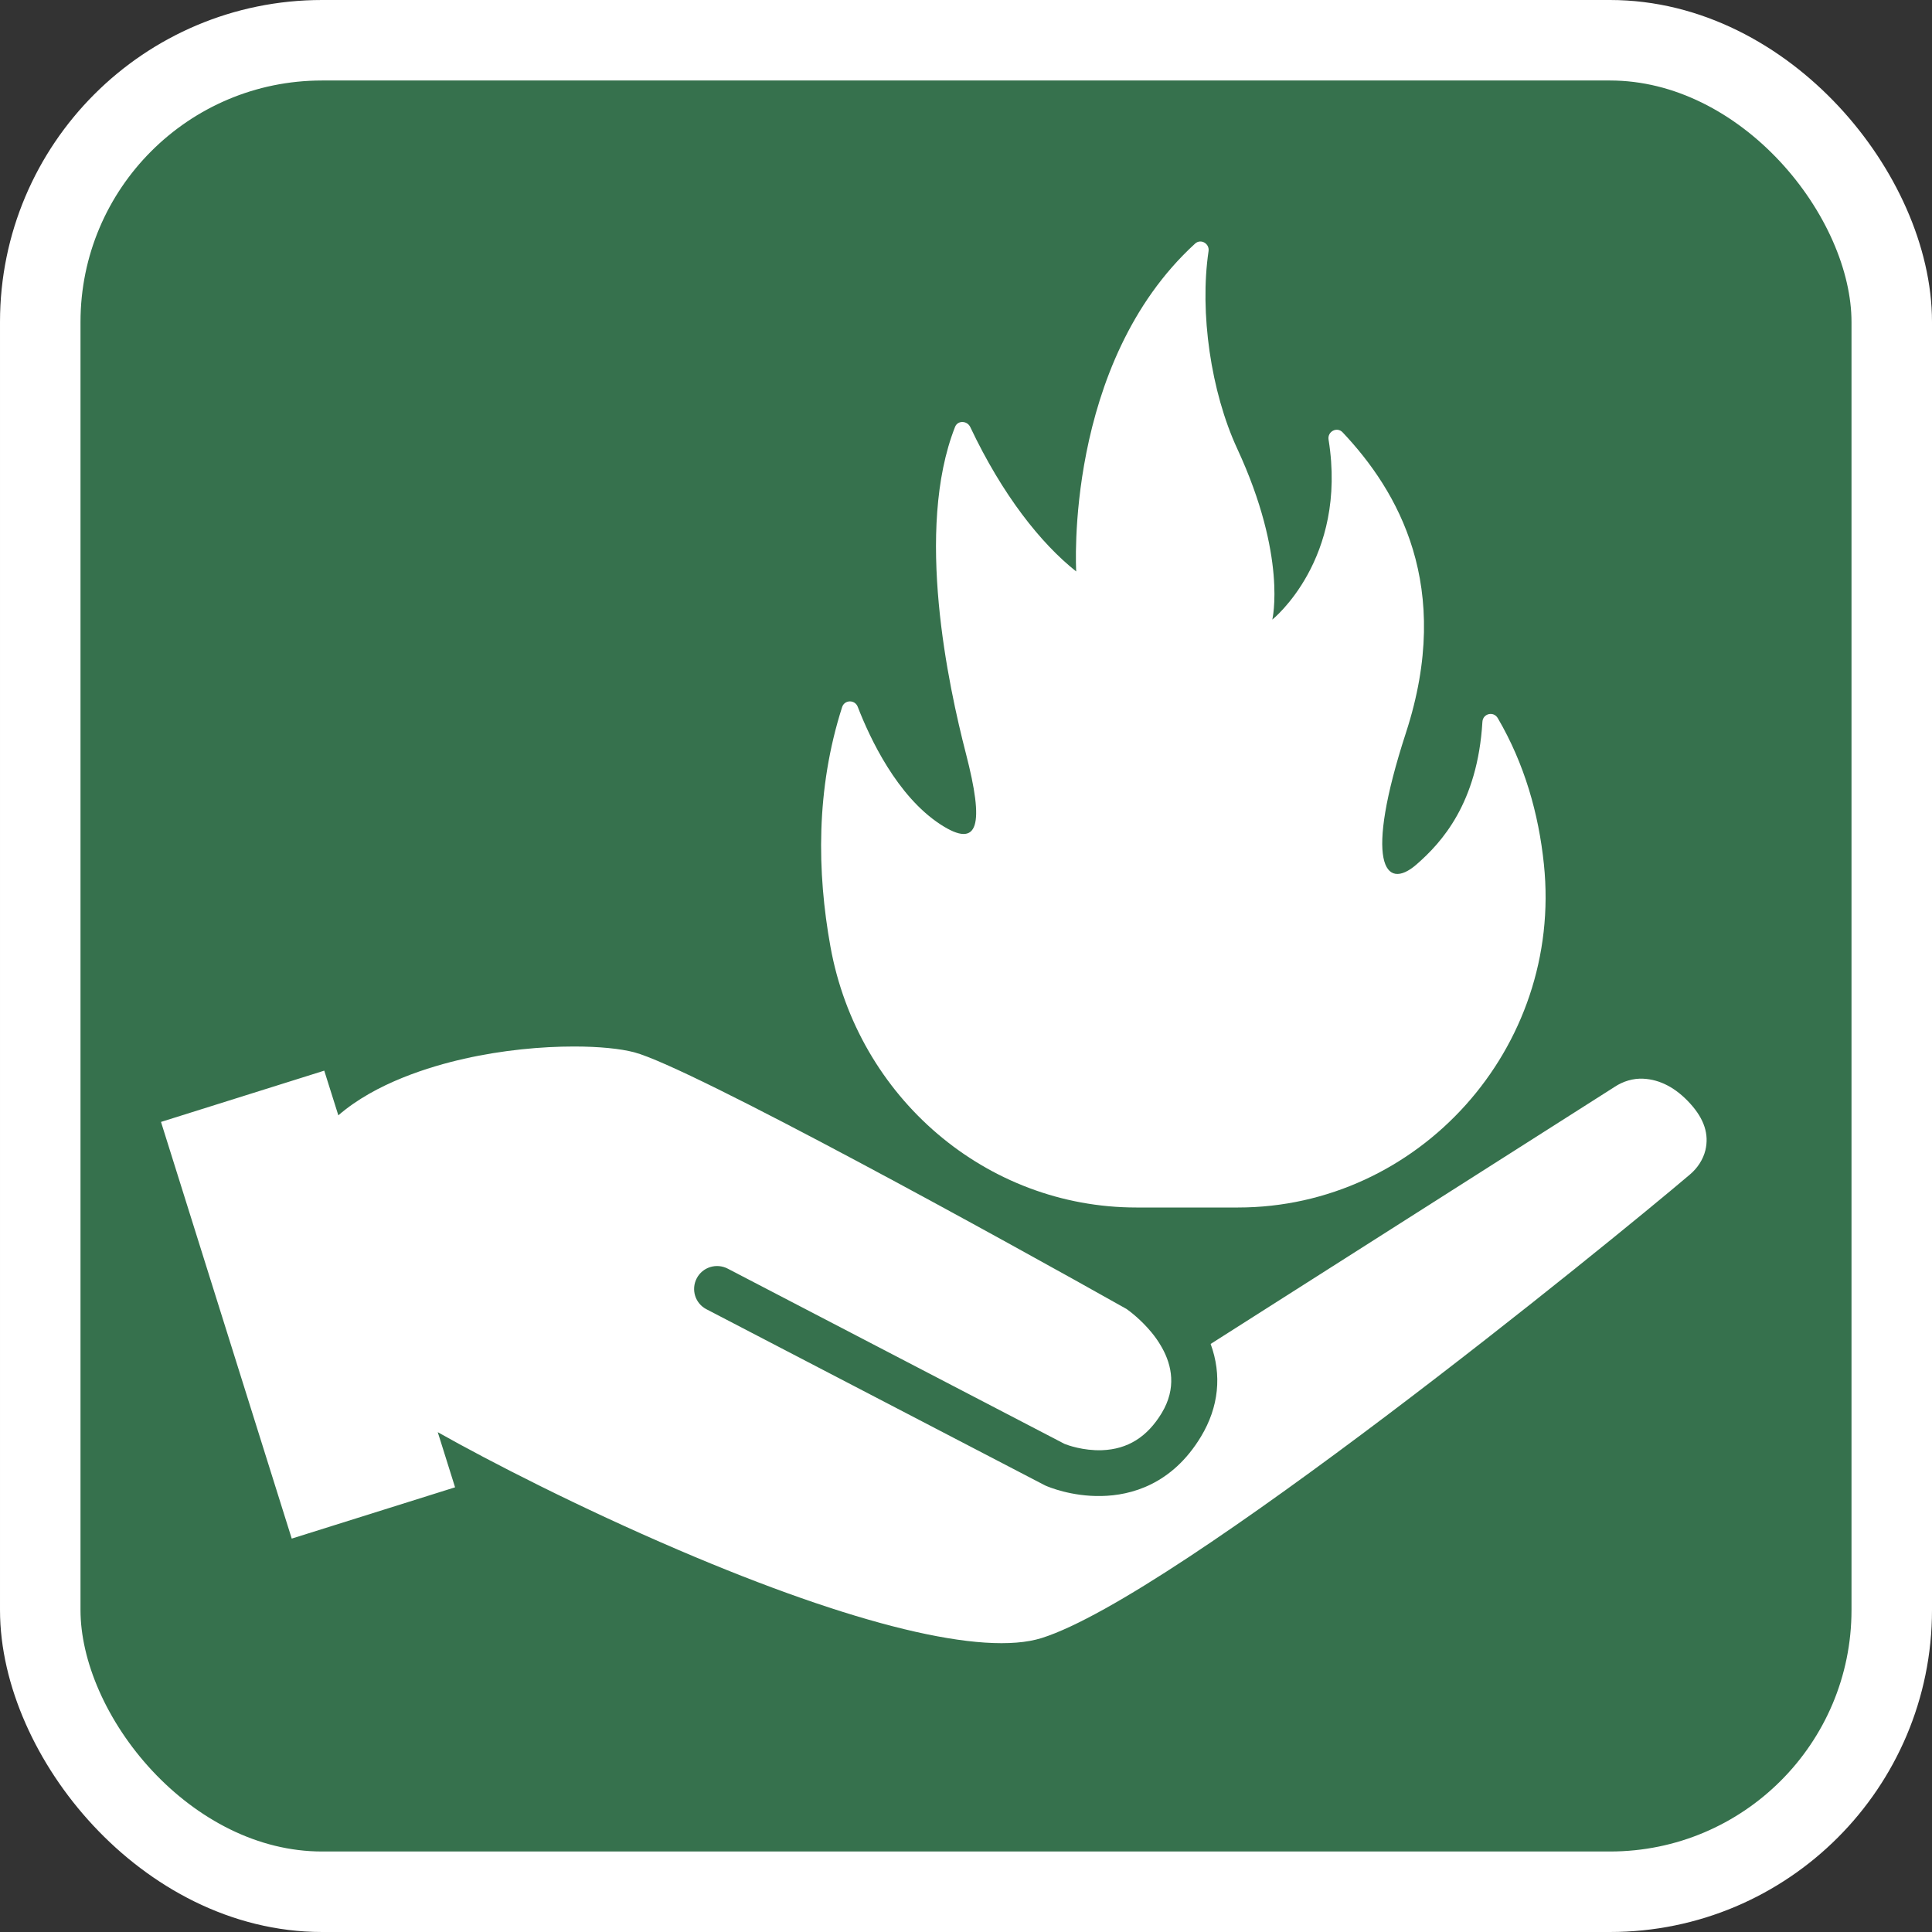 <svg width="24" height="24" viewBox="0 0 24 24" fill="none" xmlns="http://www.w3.org/2000/svg">
<rect x="0" y="0" width="24" height="24" fill="#333333" stroke="none"/>
<g clip-path="url(#clip0_64_291)">
<rect x="0.5" y="0.5" width="23" height="23" rx="3.5" fill="#36714D" stroke="white"/>
<path d="M14.116 15H15.379C17.619 15 19.416 13.023 19.179 10.737C19.114 10.107 18.937 9.487 18.606 8.921C18.554 8.832 18.421 8.863 18.415 8.967C18.355 9.978 17.908 10.467 17.597 10.738C17.201 11.083 16.94 10.716 17.465 9.103C18.058 7.283 17.365 6.097 16.678 5.37C16.608 5.297 16.487 5.361 16.504 5.462C16.743 6.949 15.805 7.697 15.805 7.697C15.805 7.697 15.993 6.919 15.369 5.573C15.042 4.866 14.9 3.884 15.013 3.12C15.027 3.025 14.916 2.962 14.846 3.026C13.215 4.517 13.369 7.099 13.369 7.099C12.928 6.749 12.453 6.15 12.053 5.305C12.015 5.224 11.897 5.219 11.864 5.303C11.361 6.581 11.783 8.525 11.999 9.361C12.227 10.243 12.165 10.556 11.681 10.24C11.143 9.888 10.807 9.173 10.655 8.78C10.62 8.689 10.491 8.691 10.461 8.784C10.134 9.804 10.149 10.836 10.316 11.759C10.655 13.638 12.254 15 14.116 15Z" fill="white"/>
<path d="M20.998 13.711C20.821 13.515 20.623 13.41 20.412 13.4C20.289 13.394 20.163 13.431 20.055 13.503C20.053 13.505 20.051 13.506 20.049 13.507L15.039 16.695C15.18 17.08 15.141 17.478 14.919 17.846C14.559 18.443 14.048 18.577 13.683 18.584C13.308 18.592 13.02 18.469 12.988 18.455C12.983 18.453 12.977 18.45 12.972 18.447L8.776 16.264C8.636 16.192 8.582 16.02 8.655 15.88C8.727 15.741 8.899 15.687 9.039 15.759L13.225 17.937C13.259 17.951 13.455 18.023 13.689 18.015C14.008 18.003 14.251 17.852 14.432 17.552C14.616 17.246 14.559 16.963 14.434 16.74L14.429 16.732C14.427 16.728 14.425 16.724 14.423 16.721C14.387 16.659 14.347 16.603 14.305 16.552C14.174 16.393 14.032 16.287 13.995 16.261C12.521 15.431 8.583 13.259 7.879 13.072C7.708 13.027 7.444 13 7.131 13C6.728 13 6.244 13.044 5.767 13.152C5.341 13.248 4.666 13.453 4.203 13.855L4.028 13.3L2 13.937L3.624 19.113L5.653 18.476L5.438 17.791C6.087 18.157 7.2 18.728 8.428 19.254C10.612 20.189 12.214 20.577 12.941 20.348C14.612 19.821 20.001 15.433 20.993 14.59C21.089 14.509 21.157 14.402 21.185 14.289C21.232 14.091 21.171 13.902 20.998 13.711Z" fill="white"/>
</g>
<defs>
<clipPath id="clip0_64_291">
<rect width="24" height="24" fill="white"/>
</clipPath>
</defs>
</svg>
